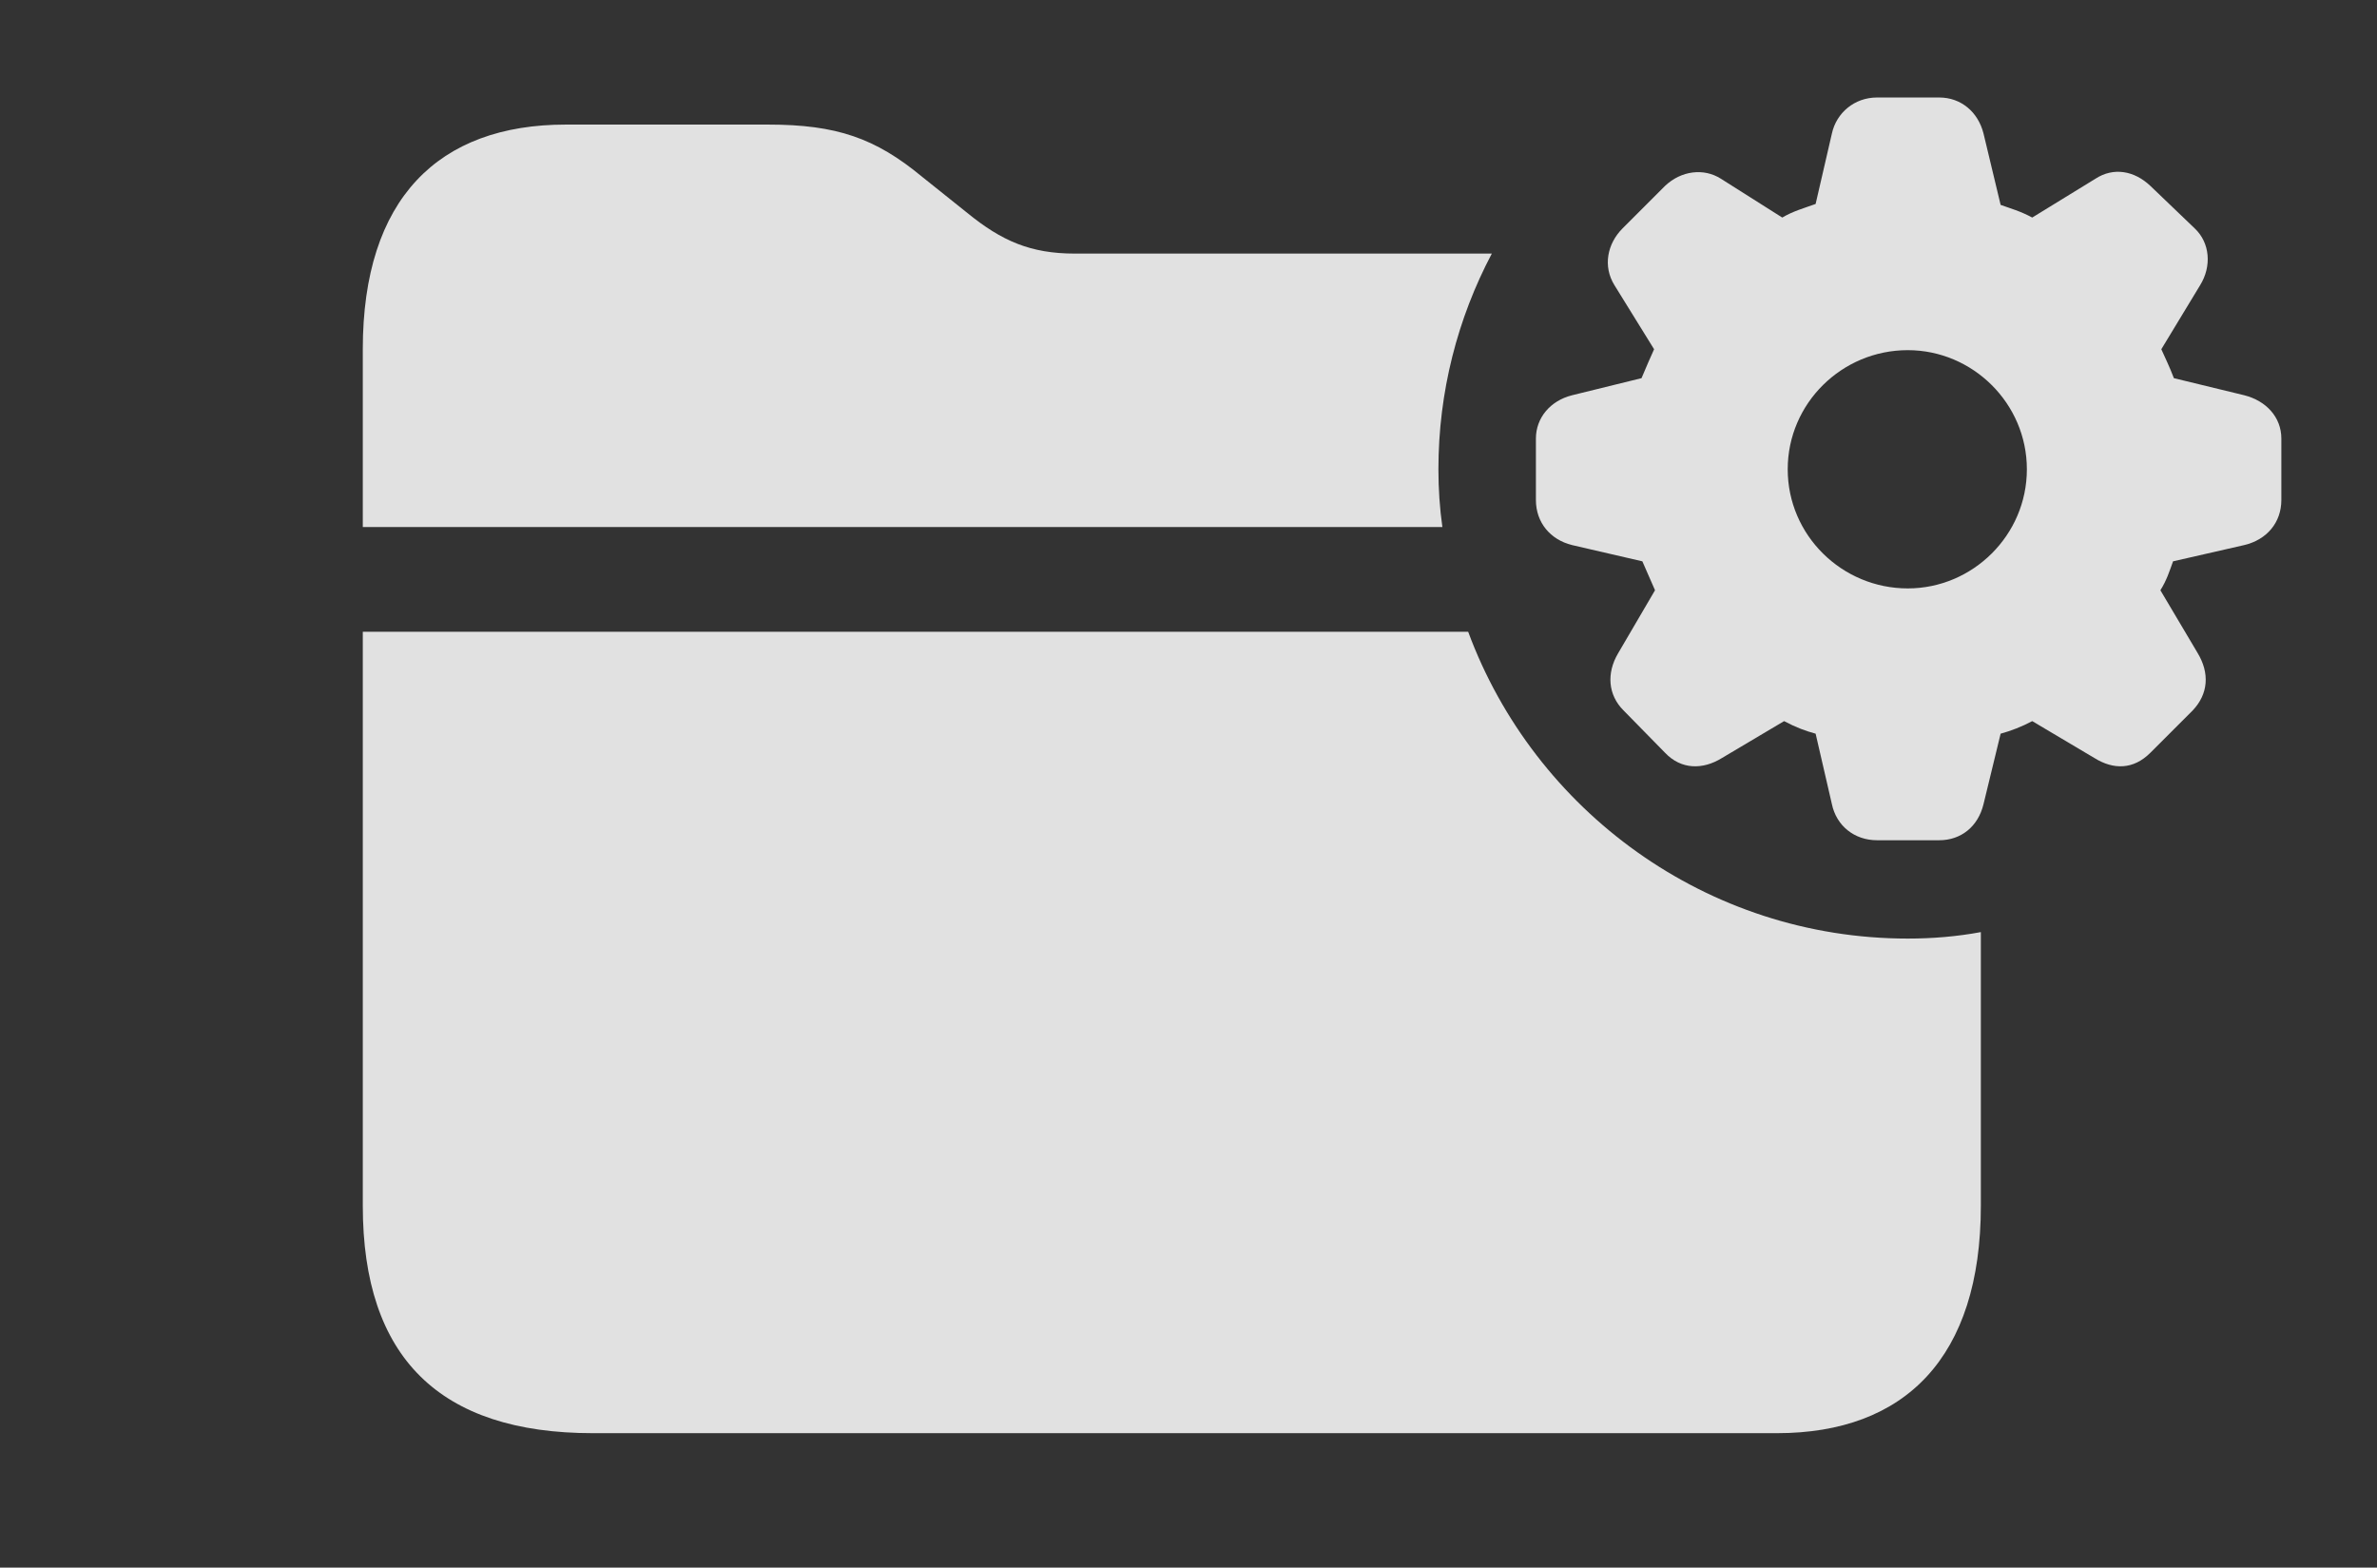 <?xml version="1.0" encoding="UTF-8"?>
<!--Generator: Apple Native CoreSVG 326-->
<!DOCTYPE svg
PUBLIC "-//W3C//DTD SVG 1.1//EN"
       "http://www.w3.org/Graphics/SVG/1.1/DTD/svg11.dtd">
<svg version="1.1" xmlns="http://www.w3.org/2000/svg" xmlns:xlink="http://www.w3.org/1999/xlink" viewBox="0 0 25.723 16.963">
 <rect x="0" y="0" width="25.723" height="16.963" fill="#333333" stroke="none"/>
 <g>
  <rect height="16.963" opacity="0" width="25.723" x="0" y="0"/>
  <path d="M20.645 10.156C20.914 10.156 21.178 10.134 21.436 10.086L21.436 13.047C21.436 14.688 20.615 15.508 19.229 15.508L6.416 15.508C4.756 15.508 3.926 14.688 3.926 13.047L3.926 6.836L15.888 6.836C16.603 8.771 18.47 10.156 20.645 10.156ZM9.98 1.914L10.469 2.305C10.84 2.607 11.152 2.744 11.631 2.744L16.144 2.744C15.774 3.444 15.566 4.239 15.566 5.078C15.566 5.29 15.58 5.499 15.609 5.703L3.926 5.703L3.926 3.779C3.926 2.148 4.746 1.348 6.123 1.348L8.311 1.348C9.053 1.348 9.473 1.494 9.98 1.914Z" fill="white" fill-opacity="0.85"/>
  <path d="M20.312 9.092L20.986 9.092C21.221 9.092 21.406 8.945 21.465 8.701L21.65 7.939C21.758 7.91 21.885 7.861 21.992 7.803L22.666 8.203C22.871 8.33 23.086 8.33 23.271 8.145L23.73 7.686C23.896 7.51 23.916 7.285 23.779 7.061L23.379 6.387C23.447 6.279 23.477 6.182 23.516 6.074L24.287 5.898C24.531 5.84 24.688 5.654 24.688 5.41L24.688 4.746C24.688 4.512 24.521 4.336 24.287 4.277L23.525 4.092C23.477 3.965 23.428 3.867 23.389 3.779L23.809 3.086C23.936 2.881 23.916 2.627 23.75 2.471L23.271 2.012C23.096 1.846 22.871 1.807 22.676 1.934L21.992 2.354C21.865 2.285 21.758 2.256 21.65 2.217L21.465 1.445C21.406 1.211 21.221 1.055 20.986 1.055L20.312 1.055C20.068 1.055 19.873 1.221 19.824 1.445L19.648 2.207C19.512 2.256 19.404 2.285 19.287 2.354L18.623 1.934C18.438 1.816 18.193 1.846 18.018 2.012L17.559 2.471C17.393 2.637 17.344 2.881 17.471 3.086L17.9 3.779C17.861 3.867 17.812 3.975 17.764 4.092L17.012 4.277C16.777 4.336 16.621 4.521 16.621 4.746L16.621 5.41C16.621 5.654 16.777 5.84 17.012 5.898L17.773 6.074C17.822 6.182 17.861 6.279 17.91 6.387L17.51 7.07C17.383 7.285 17.402 7.52 17.568 7.686L18.018 8.145C18.193 8.33 18.428 8.33 18.633 8.203L19.307 7.803C19.434 7.871 19.541 7.91 19.648 7.939L19.824 8.701C19.873 8.936 20.068 9.092 20.312 9.092ZM20.645 6.367C19.932 6.367 19.346 5.791 19.346 5.078C19.346 4.365 19.932 3.789 20.645 3.789C21.348 3.789 21.934 4.365 21.934 5.078C21.934 5.791 21.348 6.367 20.645 6.367Z" fill="white" fill-opacity="0.85"/>
 </g>
</svg>
